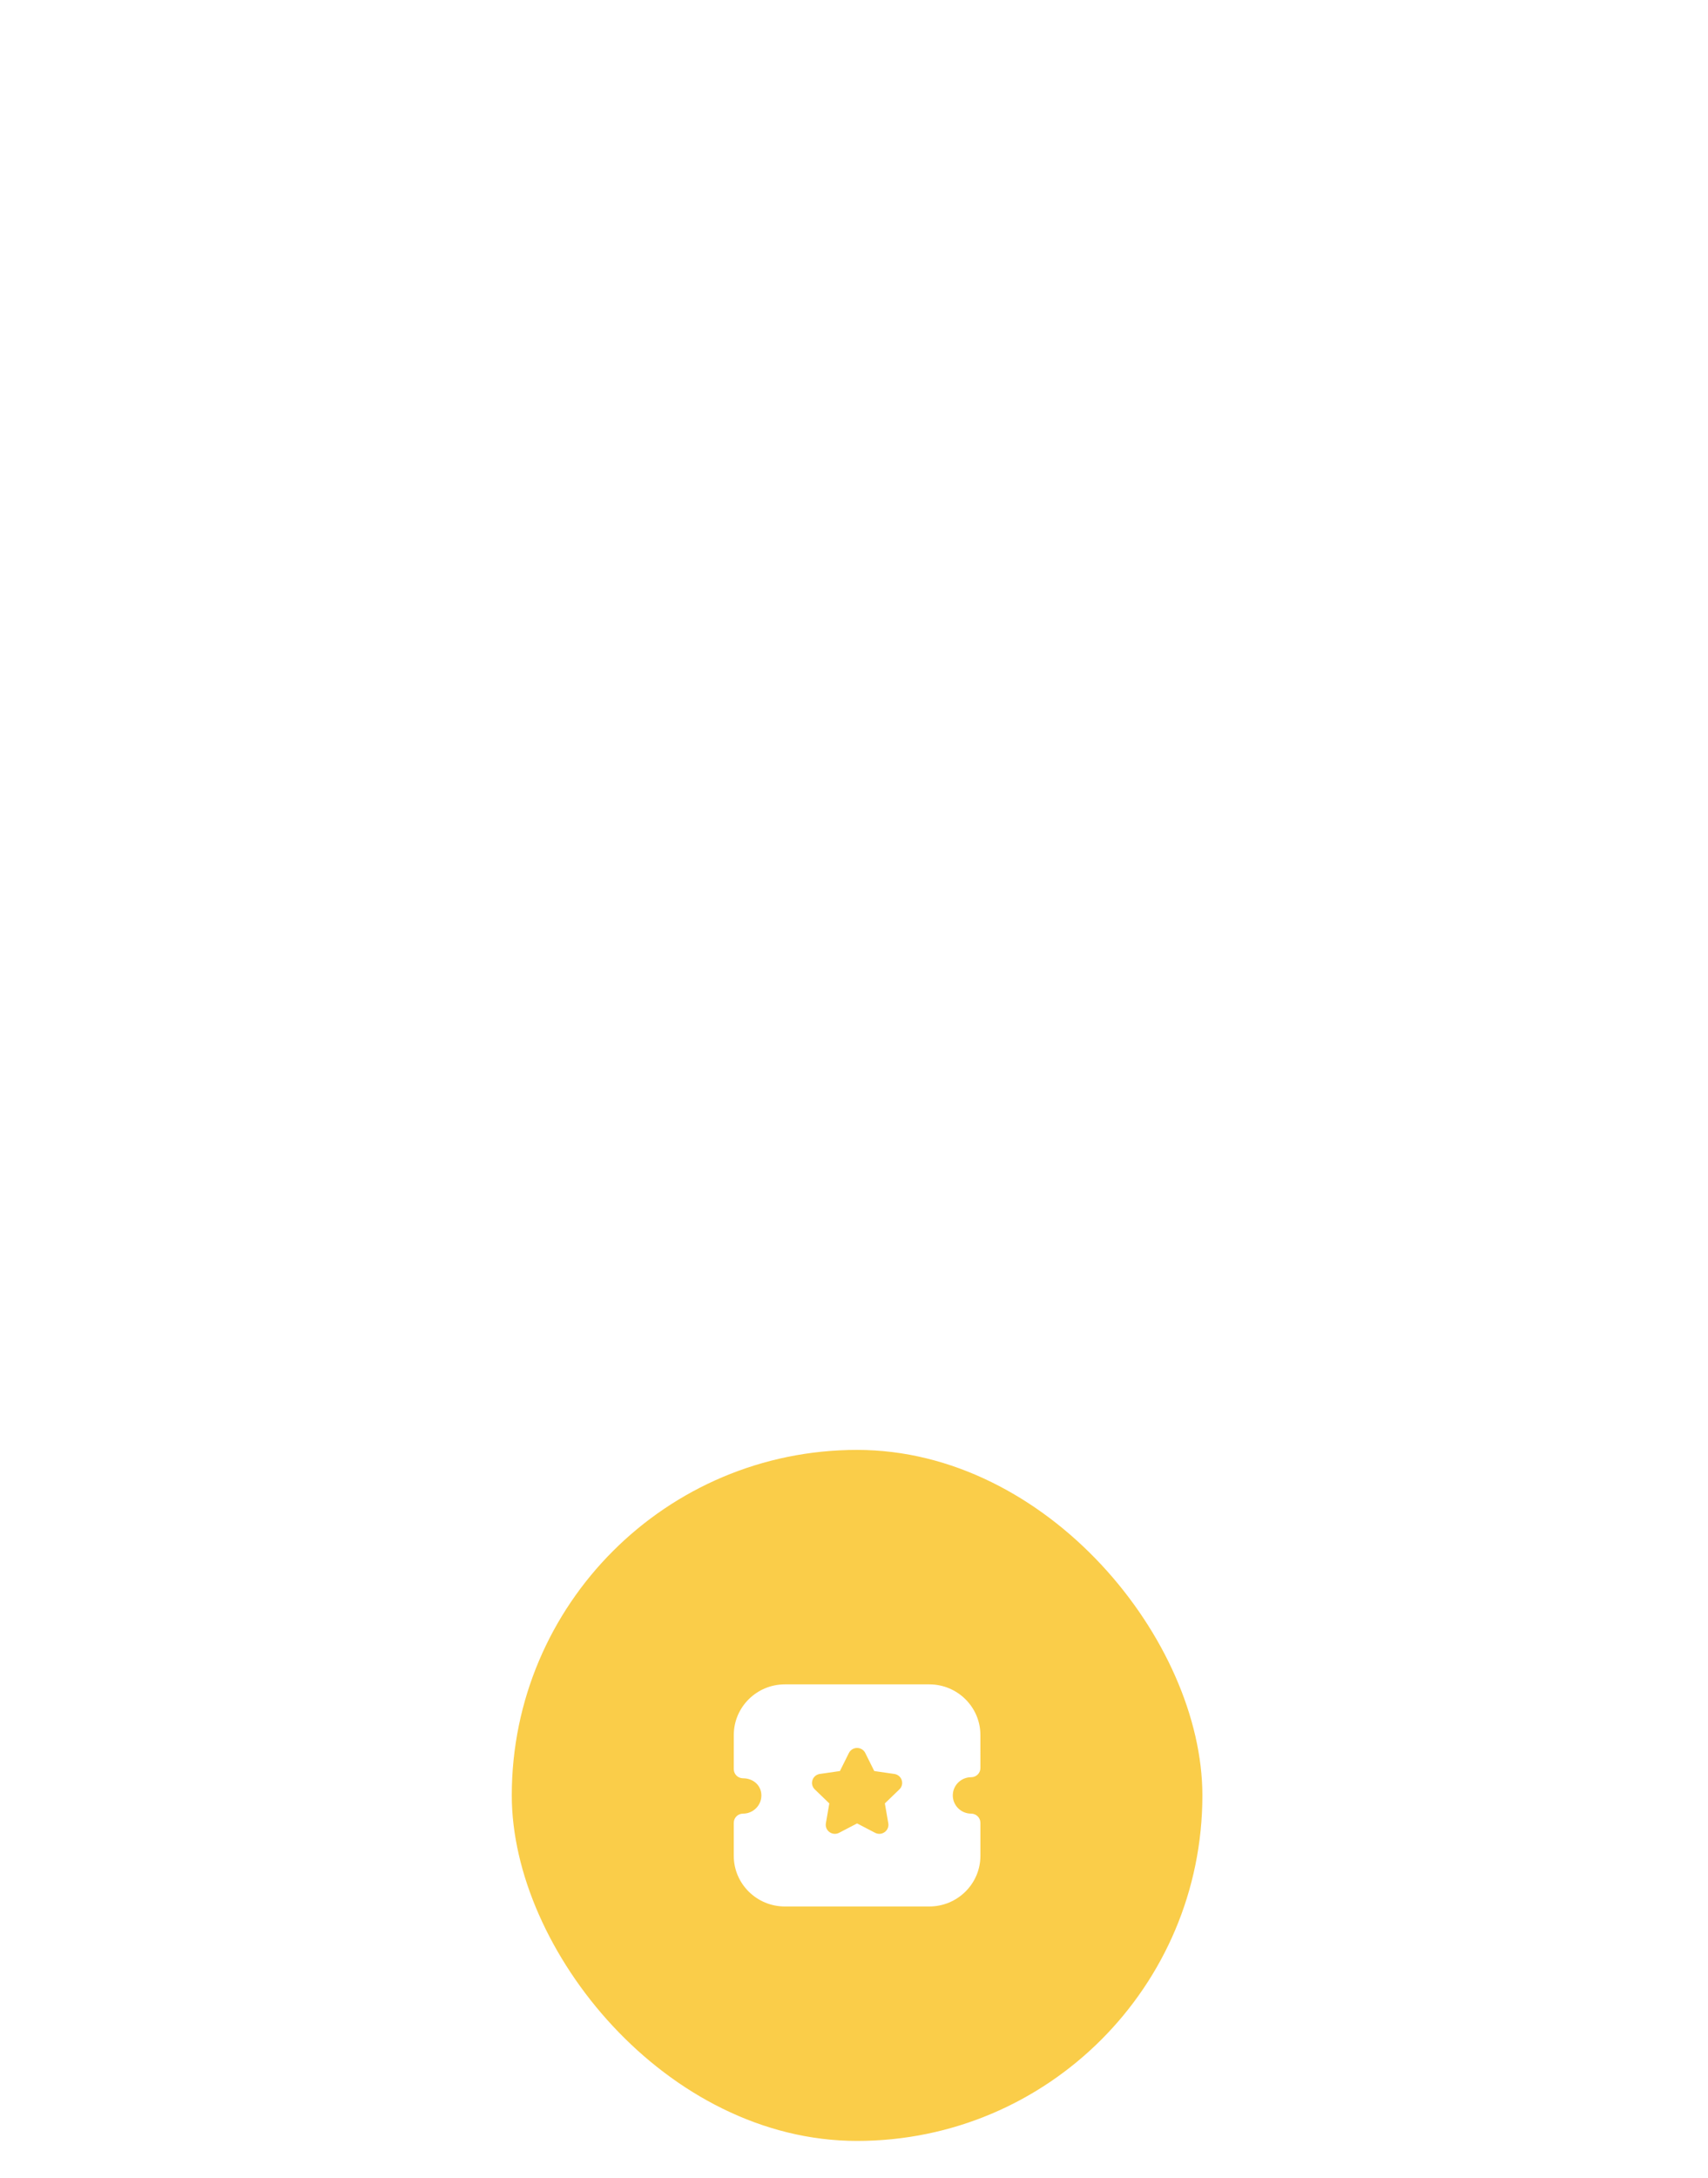 <svg width="277" height="353" viewBox="0 0 277 353" fill="none" xmlns="http://www.w3.org/2000/svg">
<g filter="url(#filter0_dddd_832_1090)">
<rect x="83" y="19" width="112" height="112" rx="56" fill="#FACD49"/>
<path fill-rule="evenodd" clip-rule="evenodd" d="M154.522 75.002C154.522 76.629 155.858 77.953 157.5 77.953C158.328 77.953 159 78.619 159 79.439V84.792C159 89.318 155.284 93 150.716 93H127.286C122.718 93 119 89.318 119 84.792V79.439C119 78.619 119.672 77.953 120.5 77.953C122.144 77.953 123.48 76.629 123.48 75.002C123.48 73.417 122.198 72.224 120.5 72.224C120.102 72.224 119.722 72.067 119.44 71.788C119.158 71.508 119 71.13 119 70.737L119.004 65.21C119.004 60.684 122.72 57 127.288 57H150.712C155.28 57 158.998 60.684 158.998 65.21L159 70.565C159 70.957 158.842 71.338 158.562 71.615C158.28 71.895 157.9 72.051 157.5 72.051C155.858 72.051 154.522 73.375 154.522 75.002ZM143.504 76.296L145.862 74.021C146.272 73.629 146.414 73.05 146.236 72.515C146.06 71.98 145.6 71.599 145.044 71.522L141.786 71.05L140.328 68.125C140.078 67.622 139.57 67.309 139.004 67.307H139C138.436 67.307 137.928 67.62 137.674 68.123L136.216 71.05L132.964 71.52C132.402 71.599 131.942 71.98 131.764 72.515C131.588 73.05 131.73 73.629 132.138 74.021L134.496 76.296L133.94 79.512C133.844 80.067 134.07 80.618 134.53 80.949C134.79 81.133 135.092 81.229 135.398 81.229C135.632 81.229 135.868 81.171 136.084 81.058L139 79.54L141.91 81.054C142.414 81.322 143.012 81.28 143.47 80.947C143.932 80.618 144.158 80.067 144.062 79.512L143.504 76.296Z" fill="white"/>
</g>
<defs>
<filter id="filter0_dddd_832_1090" x="0" y="0" width="278" height="353" filterUnits="userSpaceOnUse" color-interpolation-filters="sRGB">
<feFlood flood-opacity="0" result="BackgroundImageFix"/>
<feColorMatrix in="SourceAlpha" type="matrix" values="0 0 0 0 0 0 0 0 0 0 0 0 0 0 0 0 0 0 127 0" result="hardAlpha"/>
<feOffset/>
<feColorMatrix type="matrix" values="0 0 0 0 0 0 0 0 0 0 0 0 0 0 0 0 0 0 0.03 0"/>
<feBlend mode="normal" in2="BackgroundImageFix" result="effect1_dropShadow_832_1090"/>
<feColorMatrix in="SourceAlpha" type="matrix" values="0 0 0 0 0 0 0 0 0 0 0 0 0 0 0 0 0 0 127 0" result="hardAlpha"/>
<feOffset dy="15"/>
<feGaussianBlur stdDeviation="17"/>
<feColorMatrix type="matrix" values="0 0 0 0 0 0 0 0 0 0 0 0 0 0 0 0 0 0 0.03 0"/>
<feBlend mode="normal" in2="effect1_dropShadow_832_1090" result="effect2_dropShadow_832_1090"/>
<feColorMatrix in="SourceAlpha" type="matrix" values="0 0 0 0 0 0 0 0 0 0 0 0 0 0 0 0 0 0 127 0" result="hardAlpha"/>
<feOffset dy="62"/>
<feGaussianBlur stdDeviation="31"/>
<feColorMatrix type="matrix" values="0 0 0 0 0 0 0 0 0 0 0 0 0 0 0 0 0 0 0.02 0"/>
<feBlend mode="normal" in2="effect2_dropShadow_832_1090" result="effect3_dropShadow_832_1090"/>
<feColorMatrix in="SourceAlpha" type="matrix" values="0 0 0 0 0 0 0 0 0 0 0 0 0 0 0 0 0 0 127 0" result="hardAlpha"/>
<feOffset dy="139"/>
<feGaussianBlur stdDeviation="41.5"/>
<feColorMatrix type="matrix" values="0 0 0 0 0 0 0 0 0 0 0 0 0 0 0 0 0 0 0.01 0"/>
<feBlend mode="normal" in2="effect3_dropShadow_832_1090" result="effect4_dropShadow_832_1090"/>
<feBlend mode="normal" in="SourceGraphic" in2="effect4_dropShadow_832_1090" result="shape"/>
</filter>
</defs>
</svg>
